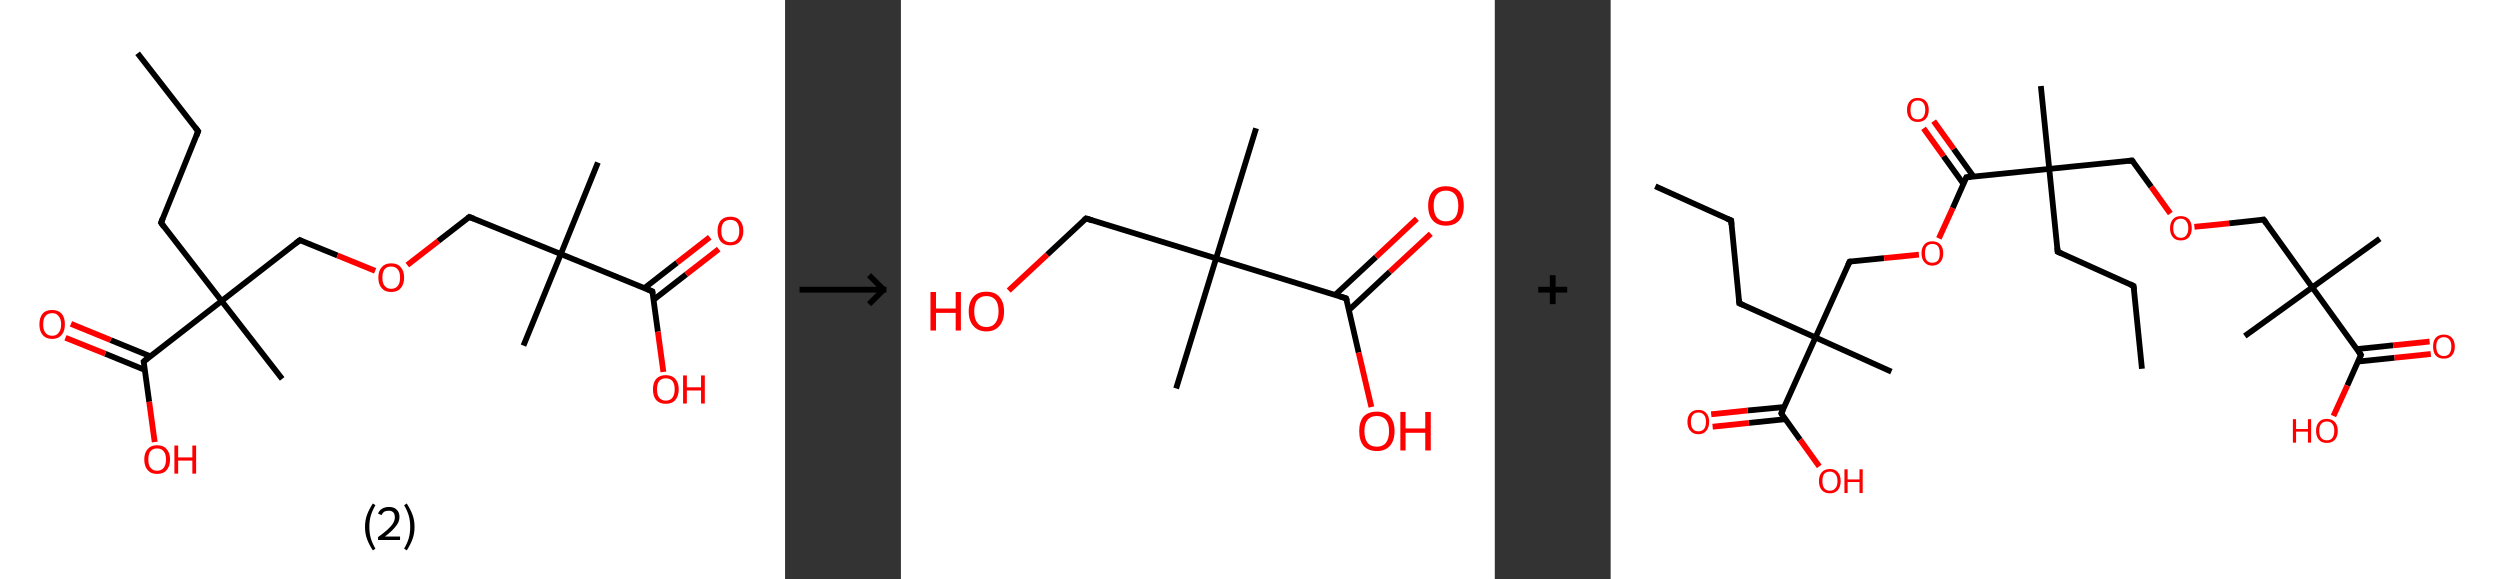 <?xml version='1.0' encoding='ASCII' standalone='yes'?>
<svg xmlns="http://www.w3.org/2000/svg" xmlns:xlink="http://www.w3.org/1999/xlink" version="1.1" width="863.0px" viewBox="0 0 863.0 200.0" height="200.0px">
  <rect x="0" y="0" width="863.0" height="200.0" fill="#333333" stroke="none"/>
  <g>
    <g transform="translate(0, 0) scale(1 1) "><!-- END OF HEADER -->
<rect style="opacity:1.0;fill:#FFFFFF;stroke:none" width="271.0" height="200.0" x="0.0" y="0.0"> </rect>
<path class="bond-0 atom-0 atom-1" d="M 47.5,18.4 L 68.4,45.3" style="fill:none;fill-rule:evenodd;stroke:#000000;stroke-width:2.0px;stroke-linecap:butt;stroke-linejoin:miter;stroke-opacity:1"/>
<path class="bond-1 atom-1 atom-2" d="M 68.4,45.3 L 55.6,76.9" style="fill:none;fill-rule:evenodd;stroke:#000000;stroke-width:2.0px;stroke-linecap:butt;stroke-linejoin:miter;stroke-opacity:1"/>
<path class="bond-2 atom-2 atom-3" d="M 55.6,76.9 L 76.5,103.9" style="fill:none;fill-rule:evenodd;stroke:#000000;stroke-width:2.0px;stroke-linecap:butt;stroke-linejoin:miter;stroke-opacity:1"/>
<path class="bond-3 atom-3 atom-4" d="M 76.5,103.9 L 97.4,130.8" style="fill:none;fill-rule:evenodd;stroke:#000000;stroke-width:2.0px;stroke-linecap:butt;stroke-linejoin:miter;stroke-opacity:1"/>
<path class="bond-4 atom-3 atom-5" d="M 76.5,103.9 L 103.5,82.9" style="fill:none;fill-rule:evenodd;stroke:#000000;stroke-width:2.0px;stroke-linecap:butt;stroke-linejoin:miter;stroke-opacity:1"/>
<path class="bond-5 atom-5 atom-6" d="M 103.5,82.9 L 116.5,88.2" style="fill:none;fill-rule:evenodd;stroke:#000000;stroke-width:2.0px;stroke-linecap:butt;stroke-linejoin:miter;stroke-opacity:1"/>
<path class="bond-5 atom-5 atom-6" d="M 116.5,88.2 L 129.5,93.5" style="fill:none;fill-rule:evenodd;stroke:#FF0000;stroke-width:2.0px;stroke-linecap:butt;stroke-linejoin:miter;stroke-opacity:1"/>
<path class="bond-6 atom-6 atom-7" d="M 140.6,91.5 L 151.3,83.2" style="fill:none;fill-rule:evenodd;stroke:#FF0000;stroke-width:2.0px;stroke-linecap:butt;stroke-linejoin:miter;stroke-opacity:1"/>
<path class="bond-6 atom-6 atom-7" d="M 151.3,83.2 L 162.0,74.9" style="fill:none;fill-rule:evenodd;stroke:#000000;stroke-width:2.0px;stroke-linecap:butt;stroke-linejoin:miter;stroke-opacity:1"/>
<path class="bond-7 atom-7 atom-8" d="M 162.0,74.9 L 193.6,87.7" style="fill:none;fill-rule:evenodd;stroke:#000000;stroke-width:2.0px;stroke-linecap:butt;stroke-linejoin:miter;stroke-opacity:1"/>
<path class="bond-8 atom-8 atom-9" d="M 193.6,87.7 L 180.7,119.3" style="fill:none;fill-rule:evenodd;stroke:#000000;stroke-width:2.0px;stroke-linecap:butt;stroke-linejoin:miter;stroke-opacity:1"/>
<path class="bond-9 atom-8 atom-10" d="M 193.6,87.7 L 206.4,56.1" style="fill:none;fill-rule:evenodd;stroke:#000000;stroke-width:2.0px;stroke-linecap:butt;stroke-linejoin:miter;stroke-opacity:1"/>
<path class="bond-10 atom-8 atom-11" d="M 193.6,87.7 L 225.2,100.6" style="fill:none;fill-rule:evenodd;stroke:#000000;stroke-width:2.0px;stroke-linecap:butt;stroke-linejoin:miter;stroke-opacity:1"/>
<path class="bond-11 atom-11 atom-12" d="M 225.6,103.5 L 236.9,94.7" style="fill:none;fill-rule:evenodd;stroke:#000000;stroke-width:2.0px;stroke-linecap:butt;stroke-linejoin:miter;stroke-opacity:1"/>
<path class="bond-11 atom-11 atom-12" d="M 236.9,94.7 L 248.1,86.0" style="fill:none;fill-rule:evenodd;stroke:#FF0000;stroke-width:2.0px;stroke-linecap:butt;stroke-linejoin:miter;stroke-opacity:1"/>
<path class="bond-11 atom-11 atom-12" d="M 222.4,99.5 L 233.7,90.7" style="fill:none;fill-rule:evenodd;stroke:#000000;stroke-width:2.0px;stroke-linecap:butt;stroke-linejoin:miter;stroke-opacity:1"/>
<path class="bond-11 atom-11 atom-12" d="M 233.7,90.7 L 245.0,81.9" style="fill:none;fill-rule:evenodd;stroke:#FF0000;stroke-width:2.0px;stroke-linecap:butt;stroke-linejoin:miter;stroke-opacity:1"/>
<path class="bond-12 atom-11 atom-13" d="M 225.2,100.6 L 227.1,114.5" style="fill:none;fill-rule:evenodd;stroke:#000000;stroke-width:2.0px;stroke-linecap:butt;stroke-linejoin:miter;stroke-opacity:1"/>
<path class="bond-12 atom-11 atom-13" d="M 227.1,114.5 L 229.0,128.4" style="fill:none;fill-rule:evenodd;stroke:#FF0000;stroke-width:2.0px;stroke-linecap:butt;stroke-linejoin:miter;stroke-opacity:1"/>
<path class="bond-13 atom-3 atom-14" d="M 76.5,103.9 L 49.6,124.8" style="fill:none;fill-rule:evenodd;stroke:#000000;stroke-width:2.0px;stroke-linecap:butt;stroke-linejoin:miter;stroke-opacity:1"/>
<path class="bond-14 atom-14 atom-15" d="M 51.9,123.0 L 38.2,117.4" style="fill:none;fill-rule:evenodd;stroke:#000000;stroke-width:2.0px;stroke-linecap:butt;stroke-linejoin:miter;stroke-opacity:1"/>
<path class="bond-14 atom-14 atom-15" d="M 38.2,117.4 L 24.5,111.8" style="fill:none;fill-rule:evenodd;stroke:#FF0000;stroke-width:2.0px;stroke-linecap:butt;stroke-linejoin:miter;stroke-opacity:1"/>
<path class="bond-14 atom-14 atom-15" d="M 50.0,127.7 L 36.3,122.1" style="fill:none;fill-rule:evenodd;stroke:#000000;stroke-width:2.0px;stroke-linecap:butt;stroke-linejoin:miter;stroke-opacity:1"/>
<path class="bond-14 atom-14 atom-15" d="M 36.3,122.1 L 22.6,116.6" style="fill:none;fill-rule:evenodd;stroke:#FF0000;stroke-width:2.0px;stroke-linecap:butt;stroke-linejoin:miter;stroke-opacity:1"/>
<path class="bond-15 atom-14 atom-16" d="M 49.6,124.8 L 51.5,138.7" style="fill:none;fill-rule:evenodd;stroke:#000000;stroke-width:2.0px;stroke-linecap:butt;stroke-linejoin:miter;stroke-opacity:1"/>
<path class="bond-15 atom-14 atom-16" d="M 51.5,138.7 L 53.4,152.6" style="fill:none;fill-rule:evenodd;stroke:#FF0000;stroke-width:2.0px;stroke-linecap:butt;stroke-linejoin:miter;stroke-opacity:1"/>
<path d="M 67.4,44.0 L 68.4,45.3 L 67.8,46.9" style="fill:none;stroke:#000000;stroke-width:2.0px;stroke-linecap:butt;stroke-linejoin:miter;stroke-opacity:1;"/>
<path d="M 56.2,75.3 L 55.6,76.9 L 56.6,78.3" style="fill:none;stroke:#000000;stroke-width:2.0px;stroke-linecap:butt;stroke-linejoin:miter;stroke-opacity:1;"/>
<path d="M 102.1,84.0 L 103.5,82.9 L 104.1,83.2" style="fill:none;stroke:#000000;stroke-width:2.0px;stroke-linecap:butt;stroke-linejoin:miter;stroke-opacity:1;"/>
<path d="M 161.5,75.3 L 162.0,74.9 L 163.6,75.5" style="fill:none;stroke:#000000;stroke-width:2.0px;stroke-linecap:butt;stroke-linejoin:miter;stroke-opacity:1;"/>
<path d="M 223.6,99.9 L 225.2,100.6 L 225.3,101.3" style="fill:none;stroke:#000000;stroke-width:2.0px;stroke-linecap:butt;stroke-linejoin:miter;stroke-opacity:1;"/>
<path d="M 50.9,123.7 L 49.6,124.8 L 49.7,125.5" style="fill:none;stroke:#000000;stroke-width:2.0px;stroke-linecap:butt;stroke-linejoin:miter;stroke-opacity:1;"/>
<path class="atom-6" d="M 130.6 95.8 Q 130.6 93.5, 131.8 92.2 Q 132.9 90.9, 135.0 90.9 Q 137.2 90.9, 138.3 92.2 Q 139.5 93.5, 139.5 95.8 Q 139.5 98.2, 138.3 99.5 Q 137.2 100.8, 135.0 100.8 Q 132.9 100.8, 131.8 99.5 Q 130.6 98.2, 130.6 95.8 M 135.0 99.7 Q 136.5 99.7, 137.3 98.7 Q 138.1 97.8, 138.1 95.8 Q 138.1 93.9, 137.3 93.0 Q 136.5 92.0, 135.0 92.0 Q 133.6 92.0, 132.8 92.9 Q 132.0 93.9, 132.0 95.8 Q 132.0 97.8, 132.8 98.7 Q 133.6 99.7, 135.0 99.7 " fill="#FF0000"/>
<path class="atom-12" d="M 247.7 79.7 Q 247.7 77.4, 248.8 76.1 Q 250.0 74.8, 252.1 74.8 Q 254.3 74.8, 255.4 76.1 Q 256.6 77.4, 256.6 79.7 Q 256.6 82.0, 255.4 83.4 Q 254.2 84.7, 252.1 84.7 Q 250.0 84.7, 248.8 83.4 Q 247.7 82.0, 247.7 79.7 M 252.1 83.6 Q 253.6 83.6, 254.4 82.6 Q 255.2 81.6, 255.2 79.7 Q 255.2 77.8, 254.4 76.8 Q 253.6 75.9, 252.1 75.9 Q 250.6 75.9, 249.8 76.8 Q 249.0 77.8, 249.0 79.7 Q 249.0 81.6, 249.8 82.6 Q 250.6 83.6, 252.1 83.6 " fill="#FF0000"/>
<path class="atom-13" d="M 225.4 134.4 Q 225.4 132.1, 226.5 130.8 Q 227.7 129.5, 229.8 129.5 Q 232.0 129.5, 233.1 130.8 Q 234.3 132.1, 234.3 134.4 Q 234.3 136.7, 233.1 138.1 Q 232.0 139.4, 229.8 139.4 Q 227.7 139.4, 226.5 138.1 Q 225.4 136.8, 225.4 134.4 M 229.8 138.3 Q 231.3 138.3, 232.1 137.3 Q 232.9 136.3, 232.9 134.4 Q 232.9 132.5, 232.1 131.5 Q 231.3 130.6, 229.8 130.6 Q 228.4 130.6, 227.6 131.5 Q 226.8 132.5, 226.8 134.4 Q 226.8 136.4, 227.6 137.3 Q 228.4 138.3, 229.8 138.3 " fill="#FF0000"/>
<path class="atom-13" d="M 235.8 129.6 L 237.1 129.6 L 237.1 133.7 L 242.0 133.7 L 242.0 129.6 L 243.3 129.6 L 243.3 139.3 L 242.0 139.3 L 242.0 134.8 L 237.1 134.8 L 237.1 139.3 L 235.8 139.3 L 235.8 129.6 " fill="#FF0000"/>
<path class="atom-15" d="M 13.6 112.0 Q 13.6 109.6, 14.7 108.3 Q 15.8 107.0, 18.0 107.0 Q 20.1 107.0, 21.3 108.3 Q 22.4 109.6, 22.4 112.0 Q 22.4 114.3, 21.3 115.6 Q 20.1 117.0, 18.0 117.0 Q 15.9 117.0, 14.7 115.6 Q 13.6 114.3, 13.6 112.0 M 18.0 115.9 Q 19.5 115.9, 20.2 114.9 Q 21.1 113.9, 21.1 112.0 Q 21.1 110.1, 20.2 109.1 Q 19.5 108.1, 18.0 108.1 Q 16.5 108.1, 15.7 109.1 Q 14.9 110.0, 14.9 112.0 Q 14.9 113.9, 15.7 114.9 Q 16.5 115.9, 18.0 115.9 " fill="#FF0000"/>
<path class="atom-16" d="M 49.8 158.6 Q 49.8 156.3, 51.0 155.0 Q 52.1 153.7, 54.2 153.7 Q 56.4 153.7, 57.5 155.0 Q 58.7 156.3, 58.7 158.6 Q 58.7 161.0, 57.5 162.3 Q 56.4 163.6, 54.2 163.6 Q 52.1 163.6, 51.0 162.3 Q 49.8 161.0, 49.8 158.6 M 54.2 162.5 Q 55.7 162.5, 56.5 161.5 Q 57.3 160.5, 57.3 158.6 Q 57.3 156.7, 56.5 155.8 Q 55.7 154.8, 54.2 154.8 Q 52.8 154.8, 52.0 155.7 Q 51.2 156.7, 51.2 158.6 Q 51.2 160.6, 52.0 161.5 Q 52.8 162.5, 54.2 162.5 " fill="#FF0000"/>
<path class="atom-16" d="M 60.2 153.8 L 61.5 153.8 L 61.5 157.9 L 66.4 157.9 L 66.4 153.8 L 67.7 153.8 L 67.7 163.5 L 66.4 163.5 L 66.4 159.0 L 61.5 159.0 L 61.5 163.5 L 60.2 163.5 L 60.2 153.8 " fill="#FF0000"/>
<path class="legend" d="M 126.0 181.9 Q 126.0 179.6, 126.7 177.7 Q 127.4 175.8, 128.7 173.8 L 129.6 174.4 Q 128.5 176.3, 128.0 178.0 Q 127.5 179.7, 127.5 181.9 Q 127.5 184.0, 128.0 185.8 Q 128.5 187.5, 129.6 189.4 L 128.7 190.0 Q 127.4 188.0, 126.7 186.1 Q 126.0 184.2, 126.0 181.9 " fill="#000000"/>
<path class="legend" d="M 130.5 177.3 Q 130.9 176.2, 131.9 175.6 Q 132.9 175.0, 134.3 175.0 Q 136.0 175.0, 136.9 175.9 Q 137.9 176.8, 137.9 178.5 Q 137.9 180.2, 136.6 181.7 Q 135.4 183.3, 132.9 185.2 L 138.1 185.2 L 138.1 186.4 L 130.5 186.4 L 130.5 185.4 Q 132.6 183.9, 133.8 182.8 Q 135.1 181.6, 135.7 180.6 Q 136.3 179.6, 136.3 178.6 Q 136.3 177.5, 135.8 176.9 Q 135.2 176.3, 134.3 176.3 Q 133.3 176.3, 132.7 176.6 Q 132.1 177.0, 131.7 177.8 L 130.5 177.3 " fill="#000000"/>
<path class="legend" d="M 143.1 181.9 Q 143.1 184.2, 142.4 186.1 Q 141.7 188.0, 140.4 190.0 L 139.5 189.4 Q 140.6 187.5, 141.1 185.8 Q 141.6 184.0, 141.6 181.9 Q 141.6 179.7, 141.1 178.0 Q 140.6 176.3, 139.5 174.4 L 140.4 173.8 Q 141.7 175.8, 142.4 177.7 Q 143.1 179.6, 143.1 181.9 " fill="#000000"/>
</g>
    <g transform="translate(271.0, 0) scale(1 1) "><line x1="5" y1="100" x2="35" y2="100" style="stroke:rgb(0,0,0);stroke-width:2"/>
  <line x1="34" y1="100" x2="29" y2="95" style="stroke:rgb(0,0,0);stroke-width:2"/>
  <line x1="34" y1="100" x2="29" y2="105" style="stroke:rgb(0,0,0);stroke-width:2"/>
</g>
    <g transform="translate(311.0, 0) scale(1 1) "><!-- END OF HEADER -->
<rect style="opacity:1.0;fill:#FFFFFF;stroke:none" width="205.0" height="200.0" x="0.0" y="0.0"> </rect>
<path class="bond-0 atom-0 atom-1" d="M 122.6,44.3 L 108.8,89.2" style="fill:none;fill-rule:evenodd;stroke:#000000;stroke-width:2.0px;stroke-linecap:butt;stroke-linejoin:miter;stroke-opacity:1"/>
<path class="bond-1 atom-1 atom-2" d="M 108.8,89.2 L 95.0,134.1" style="fill:none;fill-rule:evenodd;stroke:#000000;stroke-width:2.0px;stroke-linecap:butt;stroke-linejoin:miter;stroke-opacity:1"/>
<path class="bond-2 atom-1 atom-3" d="M 108.8,89.2 L 63.9,75.4" style="fill:none;fill-rule:evenodd;stroke:#000000;stroke-width:2.0px;stroke-linecap:butt;stroke-linejoin:miter;stroke-opacity:1"/>
<path class="bond-3 atom-3 atom-4" d="M 63.9,75.4 L 50.5,87.9" style="fill:none;fill-rule:evenodd;stroke:#000000;stroke-width:2.0px;stroke-linecap:butt;stroke-linejoin:miter;stroke-opacity:1"/>
<path class="bond-3 atom-3 atom-4" d="M 50.5,87.9 L 37.2,100.3" style="fill:none;fill-rule:evenodd;stroke:#FF0000;stroke-width:2.0px;stroke-linecap:butt;stroke-linejoin:miter;stroke-opacity:1"/>
<path class="bond-4 atom-1 atom-5" d="M 108.8,89.2 L 153.7,103.0" style="fill:none;fill-rule:evenodd;stroke:#000000;stroke-width:2.0px;stroke-linecap:butt;stroke-linejoin:miter;stroke-opacity:1"/>
<path class="bond-5 atom-5 atom-6" d="M 154.7,107.0 L 168.8,93.8" style="fill:none;fill-rule:evenodd;stroke:#000000;stroke-width:2.0px;stroke-linecap:butt;stroke-linejoin:miter;stroke-opacity:1"/>
<path class="bond-5 atom-5 atom-6" d="M 168.8,93.8 L 182.9,80.7" style="fill:none;fill-rule:evenodd;stroke:#FF0000;stroke-width:2.0px;stroke-linecap:butt;stroke-linejoin:miter;stroke-opacity:1"/>
<path class="bond-5 atom-5 atom-6" d="M 149.9,101.8 L 164.0,88.7" style="fill:none;fill-rule:evenodd;stroke:#000000;stroke-width:2.0px;stroke-linecap:butt;stroke-linejoin:miter;stroke-opacity:1"/>
<path class="bond-5 atom-5 atom-6" d="M 164.0,88.7 L 178.1,75.5" style="fill:none;fill-rule:evenodd;stroke:#FF0000;stroke-width:2.0px;stroke-linecap:butt;stroke-linejoin:miter;stroke-opacity:1"/>
<path class="bond-6 atom-5 atom-7" d="M 153.7,103.0 L 158.0,121.7" style="fill:none;fill-rule:evenodd;stroke:#000000;stroke-width:2.0px;stroke-linecap:butt;stroke-linejoin:miter;stroke-opacity:1"/>
<path class="bond-6 atom-5 atom-7" d="M 158.0,121.7 L 162.4,140.5" style="fill:none;fill-rule:evenodd;stroke:#FF0000;stroke-width:2.0px;stroke-linecap:butt;stroke-linejoin:miter;stroke-opacity:1"/>
<path d="M 66.1,76.1 L 63.9,75.4 L 63.2,76.0" style="fill:none;stroke:#000000;stroke-width:2.0px;stroke-linecap:butt;stroke-linejoin:miter;stroke-opacity:1;"/>
<path d="M 151.5,102.3 L 153.7,103.0 L 154.0,103.9" style="fill:none;stroke:#000000;stroke-width:2.0px;stroke-linecap:butt;stroke-linejoin:miter;stroke-opacity:1;"/>
<path class="atom-4" d="M 10.2 100.8 L 12.1 100.8 L 12.1 106.5 L 18.9 106.5 L 18.9 100.8 L 20.7 100.8 L 20.7 114.1 L 18.9 114.1 L 18.9 108.0 L 12.1 108.0 L 12.1 114.1 L 10.2 114.1 L 10.2 100.8 " fill="#FF0000"/>
<path class="atom-4" d="M 23.4 107.5 Q 23.4 104.3, 25.0 102.5 Q 26.5 100.7, 29.5 100.7 Q 32.5 100.7, 34.0 102.5 Q 35.6 104.3, 35.6 107.5 Q 35.6 110.7, 34.0 112.5 Q 32.4 114.4, 29.5 114.4 Q 26.6 114.4, 25.0 112.5 Q 23.4 110.7, 23.4 107.5 M 29.5 112.9 Q 31.5 112.9, 32.6 111.5 Q 33.7 110.1, 33.7 107.5 Q 33.7 104.8, 32.6 103.5 Q 31.5 102.2, 29.5 102.2 Q 27.5 102.2, 26.4 103.5 Q 25.3 104.8, 25.3 107.5 Q 25.3 110.1, 26.4 111.5 Q 27.5 112.9, 29.5 112.9 " fill="#FF0000"/>
<path class="atom-6" d="M 182.0 71.0 Q 182.0 67.8, 183.6 66.0 Q 185.2 64.3, 188.1 64.3 Q 191.1 64.3, 192.7 66.0 Q 194.3 67.8, 194.3 71.0 Q 194.3 74.3, 192.7 76.1 Q 191.1 77.9, 188.1 77.9 Q 185.2 77.9, 183.6 76.1 Q 182.0 74.3, 182.0 71.0 M 188.1 76.4 Q 190.2 76.4, 191.3 75.1 Q 192.4 73.7, 192.4 71.0 Q 192.4 68.4, 191.3 67.1 Q 190.2 65.8, 188.1 65.8 Q 186.1 65.8, 185.0 67.1 Q 183.9 68.4, 183.9 71.0 Q 183.9 73.7, 185.0 75.1 Q 186.1 76.4, 188.1 76.4 " fill="#FF0000"/>
<path class="atom-7" d="M 158.2 148.8 Q 158.2 145.6, 159.7 143.8 Q 161.3 142.1, 164.3 142.1 Q 167.2 142.1, 168.8 143.8 Q 170.4 145.6, 170.4 148.8 Q 170.4 152.1, 168.8 153.9 Q 167.2 155.7, 164.3 155.7 Q 161.3 155.7, 159.7 153.9 Q 158.2 152.1, 158.2 148.8 M 164.3 154.2 Q 166.3 154.2, 167.4 152.9 Q 168.5 151.5, 168.5 148.8 Q 168.5 146.2, 167.4 144.9 Q 166.3 143.6, 164.3 143.6 Q 162.2 143.6, 161.1 144.9 Q 160.0 146.2, 160.0 148.8 Q 160.0 151.5, 161.1 152.9 Q 162.2 154.2, 164.3 154.2 " fill="#FF0000"/>
<path class="atom-7" d="M 172.4 142.2 L 174.2 142.2 L 174.2 147.9 L 181.0 147.9 L 181.0 142.2 L 182.9 142.2 L 182.9 155.5 L 181.0 155.5 L 181.0 149.4 L 174.2 149.4 L 174.2 155.5 L 172.4 155.5 L 172.4 142.2 " fill="#FF0000"/>
</g>
    <g transform="translate(516.0, 0) scale(1 1) "><line x1="15" y1="100" x2="25" y2="100" style="stroke:rgb(0,0,0);stroke-width:2"/>
  <line x1="20" y1="95" x2="20" y2="105" style="stroke:rgb(0,0,0);stroke-width:2"/>
</g>
    <g transform="translate(556.0, 0) scale(1 1) "><!-- END OF HEADER -->
<rect style="opacity:1.0;fill:#FFFFFF;stroke:none" width="307.0" height="200.0" x="0.0" y="0.0"> </rect>
<path class="bond-0 atom-0 atom-1" d="M 15.4,64.3 L 41.6,76.1" style="fill:none;fill-rule:evenodd;stroke:#000000;stroke-width:2.0px;stroke-linecap:butt;stroke-linejoin:miter;stroke-opacity:1"/>
<path class="bond-1 atom-1 atom-2" d="M 41.6,76.1 L 44.4,104.7" style="fill:none;fill-rule:evenodd;stroke:#000000;stroke-width:2.0px;stroke-linecap:butt;stroke-linejoin:miter;stroke-opacity:1"/>
<path class="bond-2 atom-2 atom-3" d="M 44.4,104.7 L 70.7,116.5" style="fill:none;fill-rule:evenodd;stroke:#000000;stroke-width:2.0px;stroke-linecap:butt;stroke-linejoin:miter;stroke-opacity:1"/>
<path class="bond-3 atom-3 atom-4" d="M 70.7,116.5 L 96.9,128.3" style="fill:none;fill-rule:evenodd;stroke:#000000;stroke-width:2.0px;stroke-linecap:butt;stroke-linejoin:miter;stroke-opacity:1"/>
<path class="bond-4 atom-3 atom-5" d="M 70.7,116.5 L 82.5,90.3" style="fill:none;fill-rule:evenodd;stroke:#000000;stroke-width:2.0px;stroke-linecap:butt;stroke-linejoin:miter;stroke-opacity:1"/>
<path class="bond-5 atom-5 atom-6" d="M 82.5,90.3 L 94.4,89.1" style="fill:none;fill-rule:evenodd;stroke:#000000;stroke-width:2.0px;stroke-linecap:butt;stroke-linejoin:miter;stroke-opacity:1"/>
<path class="bond-5 atom-5 atom-6" d="M 94.4,89.1 L 106.4,87.9" style="fill:none;fill-rule:evenodd;stroke:#FF0000;stroke-width:2.0px;stroke-linecap:butt;stroke-linejoin:miter;stroke-opacity:1"/>
<path class="bond-6 atom-6 atom-7" d="M 113.3,82.3 L 118.1,71.8" style="fill:none;fill-rule:evenodd;stroke:#FF0000;stroke-width:2.0px;stroke-linecap:butt;stroke-linejoin:miter;stroke-opacity:1"/>
<path class="bond-6 atom-6 atom-7" d="M 118.1,71.8 L 122.8,61.2" style="fill:none;fill-rule:evenodd;stroke:#000000;stroke-width:2.0px;stroke-linecap:butt;stroke-linejoin:miter;stroke-opacity:1"/>
<path class="bond-7 atom-7 atom-8" d="M 125.3,61.0 L 118.4,51.4" style="fill:none;fill-rule:evenodd;stroke:#000000;stroke-width:2.0px;stroke-linecap:butt;stroke-linejoin:miter;stroke-opacity:1"/>
<path class="bond-7 atom-7 atom-8" d="M 118.4,51.4 L 111.5,41.8" style="fill:none;fill-rule:evenodd;stroke:#FF0000;stroke-width:2.0px;stroke-linecap:butt;stroke-linejoin:miter;stroke-opacity:1"/>
<path class="bond-7 atom-7 atom-8" d="M 121.8,63.5 L 114.9,53.9" style="fill:none;fill-rule:evenodd;stroke:#000000;stroke-width:2.0px;stroke-linecap:butt;stroke-linejoin:miter;stroke-opacity:1"/>
<path class="bond-7 atom-7 atom-8" d="M 114.9,53.9 L 108.0,44.3" style="fill:none;fill-rule:evenodd;stroke:#FF0000;stroke-width:2.0px;stroke-linecap:butt;stroke-linejoin:miter;stroke-opacity:1"/>
<path class="bond-8 atom-7 atom-9" d="M 122.8,61.2 L 151.4,58.3" style="fill:none;fill-rule:evenodd;stroke:#000000;stroke-width:2.0px;stroke-linecap:butt;stroke-linejoin:miter;stroke-opacity:1"/>
<path class="bond-9 atom-9 atom-10" d="M 151.4,58.3 L 148.5,29.7" style="fill:none;fill-rule:evenodd;stroke:#000000;stroke-width:2.0px;stroke-linecap:butt;stroke-linejoin:miter;stroke-opacity:1"/>
<path class="bond-10 atom-9 atom-11" d="M 151.4,58.3 L 154.3,86.9" style="fill:none;fill-rule:evenodd;stroke:#000000;stroke-width:2.0px;stroke-linecap:butt;stroke-linejoin:miter;stroke-opacity:1"/>
<path class="bond-11 atom-11 atom-12" d="M 154.3,86.9 L 180.5,98.7" style="fill:none;fill-rule:evenodd;stroke:#000000;stroke-width:2.0px;stroke-linecap:butt;stroke-linejoin:miter;stroke-opacity:1"/>
<path class="bond-12 atom-12 atom-13" d="M 180.5,98.7 L 183.4,127.3" style="fill:none;fill-rule:evenodd;stroke:#000000;stroke-width:2.0px;stroke-linecap:butt;stroke-linejoin:miter;stroke-opacity:1"/>
<path class="bond-13 atom-9 atom-14" d="M 151.4,58.3 L 180.0,55.4" style="fill:none;fill-rule:evenodd;stroke:#000000;stroke-width:2.0px;stroke-linecap:butt;stroke-linejoin:miter;stroke-opacity:1"/>
<path class="bond-14 atom-14 atom-15" d="M 180.0,55.4 L 186.6,64.5" style="fill:none;fill-rule:evenodd;stroke:#000000;stroke-width:2.0px;stroke-linecap:butt;stroke-linejoin:miter;stroke-opacity:1"/>
<path class="bond-14 atom-14 atom-15" d="M 186.6,64.5 L 193.2,73.7" style="fill:none;fill-rule:evenodd;stroke:#FF0000;stroke-width:2.0px;stroke-linecap:butt;stroke-linejoin:miter;stroke-opacity:1"/>
<path class="bond-15 atom-15 atom-16" d="M 201.5,78.3 L 213.5,77.1" style="fill:none;fill-rule:evenodd;stroke:#FF0000;stroke-width:2.0px;stroke-linecap:butt;stroke-linejoin:miter;stroke-opacity:1"/>
<path class="bond-15 atom-15 atom-16" d="M 213.5,77.1 L 225.4,75.8" style="fill:none;fill-rule:evenodd;stroke:#000000;stroke-width:2.0px;stroke-linecap:butt;stroke-linejoin:miter;stroke-opacity:1"/>
<path class="bond-16 atom-16 atom-17" d="M 225.4,75.8 L 242.2,99.2" style="fill:none;fill-rule:evenodd;stroke:#000000;stroke-width:2.0px;stroke-linecap:butt;stroke-linejoin:miter;stroke-opacity:1"/>
<path class="bond-17 atom-17 atom-18" d="M 242.2,99.2 L 218.9,116.0" style="fill:none;fill-rule:evenodd;stroke:#000000;stroke-width:2.0px;stroke-linecap:butt;stroke-linejoin:miter;stroke-opacity:1"/>
<path class="bond-18 atom-17 atom-19" d="M 242.2,99.2 L 265.5,82.4" style="fill:none;fill-rule:evenodd;stroke:#000000;stroke-width:2.0px;stroke-linecap:butt;stroke-linejoin:miter;stroke-opacity:1"/>
<path class="bond-19 atom-17 atom-20" d="M 242.2,99.2 L 259.0,122.5" style="fill:none;fill-rule:evenodd;stroke:#000000;stroke-width:2.0px;stroke-linecap:butt;stroke-linejoin:miter;stroke-opacity:1"/>
<path class="bond-20 atom-20 atom-21" d="M 258.0,124.8 L 270.6,123.5" style="fill:none;fill-rule:evenodd;stroke:#000000;stroke-width:2.0px;stroke-linecap:butt;stroke-linejoin:miter;stroke-opacity:1"/>
<path class="bond-20 atom-20 atom-21" d="M 270.6,123.5 L 283.1,122.2" style="fill:none;fill-rule:evenodd;stroke:#FF0000;stroke-width:2.0px;stroke-linecap:butt;stroke-linejoin:miter;stroke-opacity:1"/>
<path class="bond-20 atom-20 atom-21" d="M 257.6,120.5 L 270.1,119.2" style="fill:none;fill-rule:evenodd;stroke:#000000;stroke-width:2.0px;stroke-linecap:butt;stroke-linejoin:miter;stroke-opacity:1"/>
<path class="bond-20 atom-20 atom-21" d="M 270.1,119.2 L 282.7,117.9" style="fill:none;fill-rule:evenodd;stroke:#FF0000;stroke-width:2.0px;stroke-linecap:butt;stroke-linejoin:miter;stroke-opacity:1"/>
<path class="bond-21 atom-20 atom-22" d="M 259.0,122.5 L 254.3,133.1" style="fill:none;fill-rule:evenodd;stroke:#000000;stroke-width:2.0px;stroke-linecap:butt;stroke-linejoin:miter;stroke-opacity:1"/>
<path class="bond-21 atom-20 atom-22" d="M 254.3,133.1 L 249.5,143.6" style="fill:none;fill-rule:evenodd;stroke:#FF0000;stroke-width:2.0px;stroke-linecap:butt;stroke-linejoin:miter;stroke-opacity:1"/>
<path class="bond-22 atom-3 atom-23" d="M 70.7,116.5 L 58.9,142.7" style="fill:none;fill-rule:evenodd;stroke:#000000;stroke-width:2.0px;stroke-linecap:butt;stroke-linejoin:miter;stroke-opacity:1"/>
<path class="bond-23 atom-23 atom-24" d="M 59.9,140.5 L 47.3,141.7" style="fill:none;fill-rule:evenodd;stroke:#000000;stroke-width:2.0px;stroke-linecap:butt;stroke-linejoin:miter;stroke-opacity:1"/>
<path class="bond-23 atom-23 atom-24" d="M 47.3,141.7 L 34.7,143.0" style="fill:none;fill-rule:evenodd;stroke:#FF0000;stroke-width:2.0px;stroke-linecap:butt;stroke-linejoin:miter;stroke-opacity:1"/>
<path class="bond-23 atom-23 atom-24" d="M 60.3,144.7 L 47.7,146.0" style="fill:none;fill-rule:evenodd;stroke:#000000;stroke-width:2.0px;stroke-linecap:butt;stroke-linejoin:miter;stroke-opacity:1"/>
<path class="bond-23 atom-23 atom-24" d="M 47.7,146.0 L 35.2,147.3" style="fill:none;fill-rule:evenodd;stroke:#FF0000;stroke-width:2.0px;stroke-linecap:butt;stroke-linejoin:miter;stroke-opacity:1"/>
<path class="bond-24 atom-23 atom-25" d="M 58.9,142.7 L 65.4,151.8" style="fill:none;fill-rule:evenodd;stroke:#000000;stroke-width:2.0px;stroke-linecap:butt;stroke-linejoin:miter;stroke-opacity:1"/>
<path class="bond-24 atom-23 atom-25" d="M 65.4,151.8 L 72.0,161.0" style="fill:none;fill-rule:evenodd;stroke:#FF0000;stroke-width:2.0px;stroke-linecap:butt;stroke-linejoin:miter;stroke-opacity:1"/>
<path d="M 40.2,75.5 L 41.6,76.1 L 41.7,77.6" style="fill:none;stroke:#000000;stroke-width:2.0px;stroke-linecap:butt;stroke-linejoin:miter;stroke-opacity:1;"/>
<path d="M 44.3,103.3 L 44.4,104.7 L 45.8,105.3" style="fill:none;stroke:#000000;stroke-width:2.0px;stroke-linecap:butt;stroke-linejoin:miter;stroke-opacity:1;"/>
<path d="M 81.9,91.6 L 82.5,90.3 L 83.0,90.2" style="fill:none;stroke:#000000;stroke-width:2.0px;stroke-linecap:butt;stroke-linejoin:miter;stroke-opacity:1;"/>
<path d="M 122.6,61.7 L 122.8,61.2 L 124.3,61.1" style="fill:none;stroke:#000000;stroke-width:2.0px;stroke-linecap:butt;stroke-linejoin:miter;stroke-opacity:1;"/>
<path d="M 154.2,85.5 L 154.3,86.9 L 155.6,87.5" style="fill:none;stroke:#000000;stroke-width:2.0px;stroke-linecap:butt;stroke-linejoin:miter;stroke-opacity:1;"/>
<path d="M 179.2,98.1 L 180.5,98.7 L 180.7,100.1" style="fill:none;stroke:#000000;stroke-width:2.0px;stroke-linecap:butt;stroke-linejoin:miter;stroke-opacity:1;"/>
<path d="M 178.6,55.6 L 180.0,55.4 L 180.4,55.9" style="fill:none;stroke:#000000;stroke-width:2.0px;stroke-linecap:butt;stroke-linejoin:miter;stroke-opacity:1;"/>
<path d="M 224.8,75.9 L 225.4,75.8 L 226.3,77.0" style="fill:none;stroke:#000000;stroke-width:2.0px;stroke-linecap:butt;stroke-linejoin:miter;stroke-opacity:1;"/>
<path d="M 258.2,121.3 L 259.0,122.5 L 258.8,123.0" style="fill:none;stroke:#000000;stroke-width:2.0px;stroke-linecap:butt;stroke-linejoin:miter;stroke-opacity:1;"/>
<path d="M 59.5,141.4 L 58.9,142.7 L 59.2,143.2" style="fill:none;stroke:#000000;stroke-width:2.0px;stroke-linecap:butt;stroke-linejoin:miter;stroke-opacity:1;"/>
<path class="atom-6" d="M 107.3 87.4 Q 107.3 85.5, 108.3 84.4 Q 109.2 83.3, 111.0 83.3 Q 112.8 83.3, 113.8 84.4 Q 114.8 85.5, 114.8 87.4 Q 114.8 89.4, 113.8 90.5 Q 112.8 91.7, 111.0 91.7 Q 109.3 91.7, 108.3 90.5 Q 107.3 89.4, 107.3 87.4 M 111.0 90.7 Q 112.3 90.7, 113.0 89.9 Q 113.6 89.1, 113.6 87.4 Q 113.6 85.8, 113.0 85.0 Q 112.3 84.2, 111.0 84.2 Q 109.8 84.2, 109.1 85.0 Q 108.5 85.8, 108.5 87.4 Q 108.5 89.1, 109.1 89.9 Q 109.8 90.7, 111.0 90.7 " fill="#FF0000"/>
<path class="atom-8" d="M 102.3 37.9 Q 102.3 36.0, 103.3 34.9 Q 104.2 33.8, 106.0 33.8 Q 107.8 33.8, 108.8 34.9 Q 109.8 36.0, 109.8 37.9 Q 109.8 39.9, 108.8 41.0 Q 107.8 42.1, 106.0 42.1 Q 104.2 42.1, 103.3 41.0 Q 102.3 39.9, 102.3 37.9 M 106.0 41.2 Q 107.3 41.2, 107.9 40.4 Q 108.6 39.5, 108.6 37.9 Q 108.6 36.3, 107.9 35.5 Q 107.3 34.7, 106.0 34.7 Q 104.8 34.7, 104.1 35.5 Q 103.5 36.3, 103.5 37.9 Q 103.5 39.6, 104.1 40.4 Q 104.8 41.2, 106.0 41.2 " fill="#FF0000"/>
<path class="atom-15" d="M 193.1 78.8 Q 193.1 76.8, 194.1 75.7 Q 195.0 74.6, 196.8 74.6 Q 198.6 74.6, 199.6 75.7 Q 200.6 76.8, 200.6 78.8 Q 200.6 80.7, 199.6 81.9 Q 198.6 83.0, 196.8 83.0 Q 195.0 83.0, 194.1 81.9 Q 193.1 80.8, 193.1 78.8 M 196.8 82.1 Q 198.1 82.1, 198.7 81.2 Q 199.4 80.4, 199.4 78.8 Q 199.4 77.2, 198.7 76.4 Q 198.1 75.5, 196.8 75.5 Q 195.6 75.5, 194.9 76.3 Q 194.2 77.2, 194.2 78.8 Q 194.2 80.4, 194.9 81.2 Q 195.6 82.1, 196.8 82.1 " fill="#FF0000"/>
<path class="atom-21" d="M 283.9 119.6 Q 283.9 117.7, 284.8 116.6 Q 285.8 115.5, 287.6 115.5 Q 289.4 115.5, 290.4 116.6 Q 291.4 117.7, 291.4 119.6 Q 291.4 121.6, 290.4 122.7 Q 289.4 123.8, 287.6 123.8 Q 285.8 123.8, 284.8 122.7 Q 283.9 121.6, 283.9 119.6 M 287.6 122.9 Q 288.9 122.9, 289.5 122.1 Q 290.2 121.2, 290.2 119.6 Q 290.2 118.0, 289.5 117.2 Q 288.9 116.4, 287.6 116.4 Q 286.4 116.4, 285.7 117.2 Q 285.0 118.0, 285.0 119.6 Q 285.0 121.3, 285.7 122.1 Q 286.4 122.9, 287.6 122.9 " fill="#FF0000"/>
<path class="atom-22" d="M 235.5 144.7 L 236.6 144.7 L 236.6 148.1 L 240.7 148.1 L 240.7 144.7 L 241.8 144.7 L 241.8 152.8 L 240.7 152.8 L 240.7 149.0 L 236.6 149.0 L 236.6 152.8 L 235.5 152.8 L 235.5 144.7 " fill="#FF0000"/>
<path class="atom-22" d="M 243.5 148.7 Q 243.5 146.8, 244.5 145.7 Q 245.4 144.6, 247.2 144.6 Q 249.0 144.6, 250.0 145.7 Q 251.0 146.8, 251.0 148.7 Q 251.0 150.7, 250.0 151.8 Q 249.0 152.9, 247.2 152.9 Q 245.4 152.9, 244.5 151.8 Q 243.5 150.7, 243.5 148.7 M 247.2 152.0 Q 248.5 152.0, 249.1 151.2 Q 249.8 150.3, 249.8 148.7 Q 249.8 147.1, 249.1 146.3 Q 248.5 145.5, 247.2 145.5 Q 246.0 145.5, 245.3 146.3 Q 244.6 147.1, 244.6 148.7 Q 244.6 150.4, 245.3 151.2 Q 246.0 152.0, 247.2 152.0 " fill="#FF0000"/>
<path class="atom-24" d="M 26.5 145.6 Q 26.5 143.7, 27.5 142.6 Q 28.5 141.5, 30.3 141.5 Q 32.1 141.5, 33.0 142.6 Q 34.0 143.7, 34.0 145.6 Q 34.0 147.6, 33.0 148.7 Q 32.1 149.9, 30.3 149.9 Q 28.5 149.9, 27.5 148.7 Q 26.5 147.6, 26.5 145.6 M 30.3 148.9 Q 31.5 148.9, 32.2 148.1 Q 32.9 147.3, 32.9 145.6 Q 32.9 144.0, 32.2 143.2 Q 31.5 142.4, 30.3 142.4 Q 29.0 142.4, 28.4 143.2 Q 27.7 144.0, 27.7 145.6 Q 27.7 147.3, 28.4 148.1 Q 29.0 148.9, 30.3 148.9 " fill="#FF0000"/>
<path class="atom-25" d="M 71.9 166.1 Q 71.9 164.1, 72.9 163.0 Q 73.9 161.9, 75.7 161.9 Q 77.5 161.9, 78.4 163.0 Q 79.4 164.1, 79.4 166.1 Q 79.4 168.0, 78.4 169.2 Q 77.4 170.3, 75.7 170.3 Q 73.9 170.3, 72.9 169.2 Q 71.9 168.1, 71.9 166.1 M 75.7 169.4 Q 76.9 169.4, 77.6 168.5 Q 78.3 167.7, 78.3 166.1 Q 78.3 164.5, 77.6 163.7 Q 76.9 162.8, 75.7 162.8 Q 74.4 162.8, 73.7 163.6 Q 73.1 164.5, 73.1 166.1 Q 73.1 167.7, 73.7 168.5 Q 74.4 169.4, 75.7 169.4 " fill="#FF0000"/>
<path class="atom-25" d="M 80.7 162.0 L 81.8 162.0 L 81.8 165.5 L 85.9 165.5 L 85.9 162.0 L 87.0 162.0 L 87.0 170.2 L 85.9 170.2 L 85.9 166.4 L 81.8 166.4 L 81.8 170.2 L 80.7 170.2 L 80.7 162.0 " fill="#FF0000"/>
</g>
  </g>
</svg>
